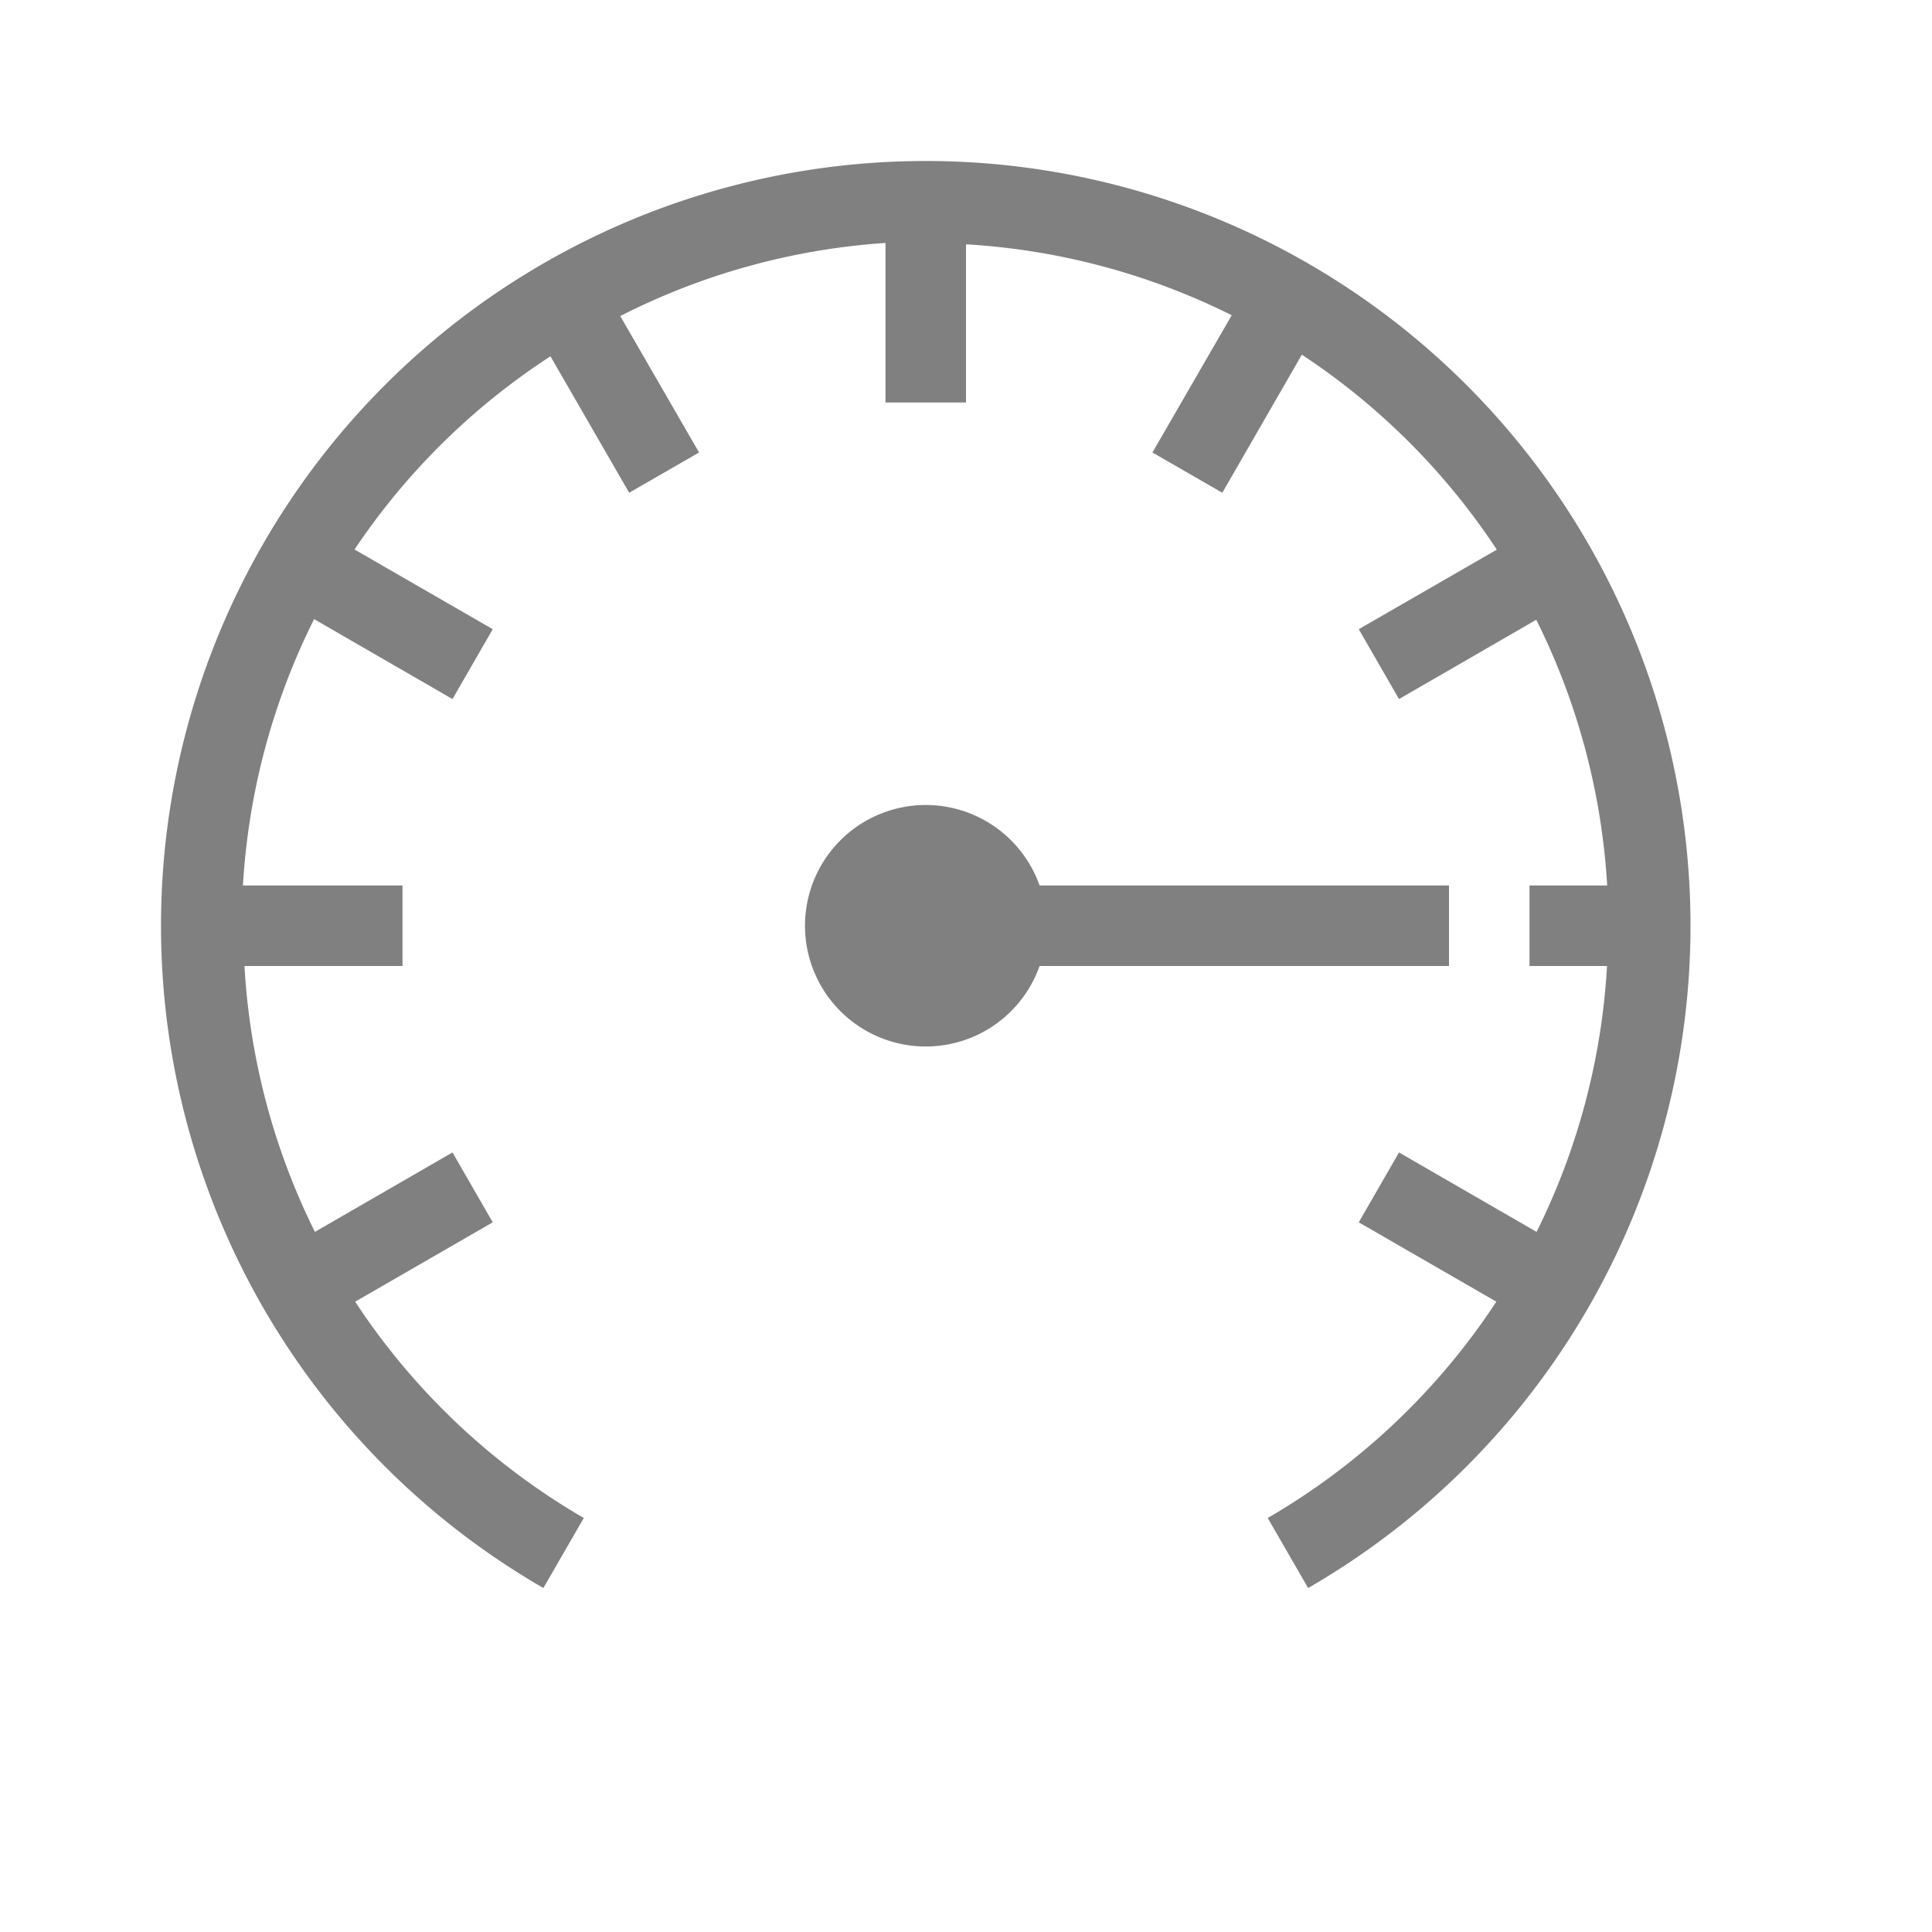 <?xml version="1.0" encoding="UTF-8" standalone="no"?>
<svg
   viewBox="0 1 24 24"
   width="24"
   height="24"
   version="1.1"
   id="svg8"
   sodipodi:docname="three-quarter.svg"
   inkscape:version="1.2 (1:1.2.1+202207142221+cd75a1ee6d)"
   xmlns:inkscape="http://www.inkscape.org/namespaces/inkscape"
   xmlns:sodipodi="http://sodipodi.sourceforge.net/DTD/sodipodi-0.dtd"
   xmlns="http://www.w3.org/2000/svg"
   xmlns:svg="http://www.w3.org/2000/svg"
   xmlns:rdf="http://www.w3.org/1999/02/22-rdf-syntax-ns#"
   xmlns:cc="http://creativecommons.org/ns#"
   xmlns:dc="http://purl.org/dc/elements/1.1/">
  <defs
     id="defs2" />
  <sodipodi:namedview
     id="base"
     pagecolor="#ffffff"
     bordercolor="#666666"
     borderopacity="1.0"
     inkscape:pageopacity="0.0"
     inkscape:pageshadow="2"
     inkscape:zoom="45.254834"
     inkscape:cx="11.623068"
     inkscape:cy="11.866136"
     inkscape:document-units="px"
     inkscape:current-layer="layer1"
     inkscape:document-rotation="0"
     showgrid="true"
     units="px"
     inkscape:snap-center="true"
     inkscape:window-width="1920"
     inkscape:window-height="1043"
     inkscape:window-x="0"
     inkscape:window-y="0"
     inkscape:window-maximized="1"
     inkscape:pagecheckerboard="0"
     inkscape:showpageshadow="2"
     inkscape:deskcolor="#d1d1d1">
    <inkscape:grid
       type="xygrid"
       id="grid833" />
    <inkscape:grid
       type="xygrid"
       id="grid846"
       dotted="true"
       spacingx="0.5"
       spacingy="0.5"
       empspacing="10" />
  </sodipodi:namedview>
  <g
     inkscape:label="Calque 1"
     inkscape:groupmode="layer"
     id="layer1">
    <g
       id="layer9"
       label="status"
       style="display:inline;stroke-width:0.8"
       transform="matrix(0.331,0,0,0.331,-294.812,62.376)" />
    <g
       id="layer2"
       style="display:inline;stroke-width:0.8"
       transform="matrix(0.331,0,0,0.331,-215.106,-59.002)" />
    <g
       id="layer4"
       style="display:inline;stroke-width:0.8"
       transform="matrix(0.331,0,0,0.331,-215.106,-59.002)" />
    <g
       id="g1812"
       style="display:inline;stroke-width:0.8"
       transform="matrix(0.331,0,0,0.331,-215.106,-59.002)" />
    <g
       id="g6217"
       style="display:inline;stroke-width:0.8"
       transform="matrix(0.331,0,0,0.331,-215.106,-59.002)" />
    <g
       id="layer3"
       style="display:inline;stroke-width:0.8"
       transform="matrix(0.331,0,0,0.331,-215.106,-59.002)" />
    <g
       id="layer1-6"
       style="display:inline;stroke-width:0.8"
       transform="matrix(0.331,0,0,0.331,-215.106,-59.002)" />
    <path
       id="path47"
       style="fill:#808080;fill-rule:evenodd;stroke-width:0.265;stroke-linecap:square;stroke-linejoin:round"
       d="M 11.5 3 A 9.5 9.5 0 0 0 2 12.5 A 9.5 9.5 0 0 0 6.75 20.727 L 7.252 19.857 A 8.5 8.5 0 0 1 4.412 17.17 L 6.121 16.184 L 5.621 15.316 L 3.912 16.303 A 8.5 8.5 0 0 1 3.037 13 L 5 13 L 5 12 L 3.018 12 A 8.5 8.5 0 0 1 3.902 8.691 L 5.621 9.684 L 6.121 8.816 L 4.404 7.826 A 8.5 8.5 0 0 1 6.838 5.426 L 7.816 7.121 L 8.684 6.621 L 7.705 4.926 A 8.5 8.5 0 0 1 11 4.018 L 11 6 L 12 6 L 12 4.035 A 8.5 8.5 0 0 1 15.301 4.916 L 14.316 6.621 L 15.184 7.121 L 16.172 5.406 A 8.5 8.5 0 0 1 18.594 7.828 L 16.879 8.816 L 17.379 9.684 L 19.084 8.699 A 8.5 8.5 0 0 1 19.965 12 L 19 12 L 19 13 L 19.963 13 A 8.5 8.5 0 0 1 19.088 16.303 L 17.379 15.316 L 16.879 16.184 L 18.588 17.17 A 8.5 8.5 0 0 1 15.748 19.857 L 16.25 20.727 A 9.5 9.5 0 0 0 21 12.5 A 9.5 9.5 0 0 0 11.5 3 z M 11.5 11 A 1.5 1.5 0 0 0 10 12.5 A 1.5 1.5 0 0 0 11.5 14 A 1.5 1.5 0 0 0 12.914 13 L 18 13 L 18 12 L 12.914 12 A 1.5 1.5 0 0 0 11.5 11 z " />
  </g>
</svg>
